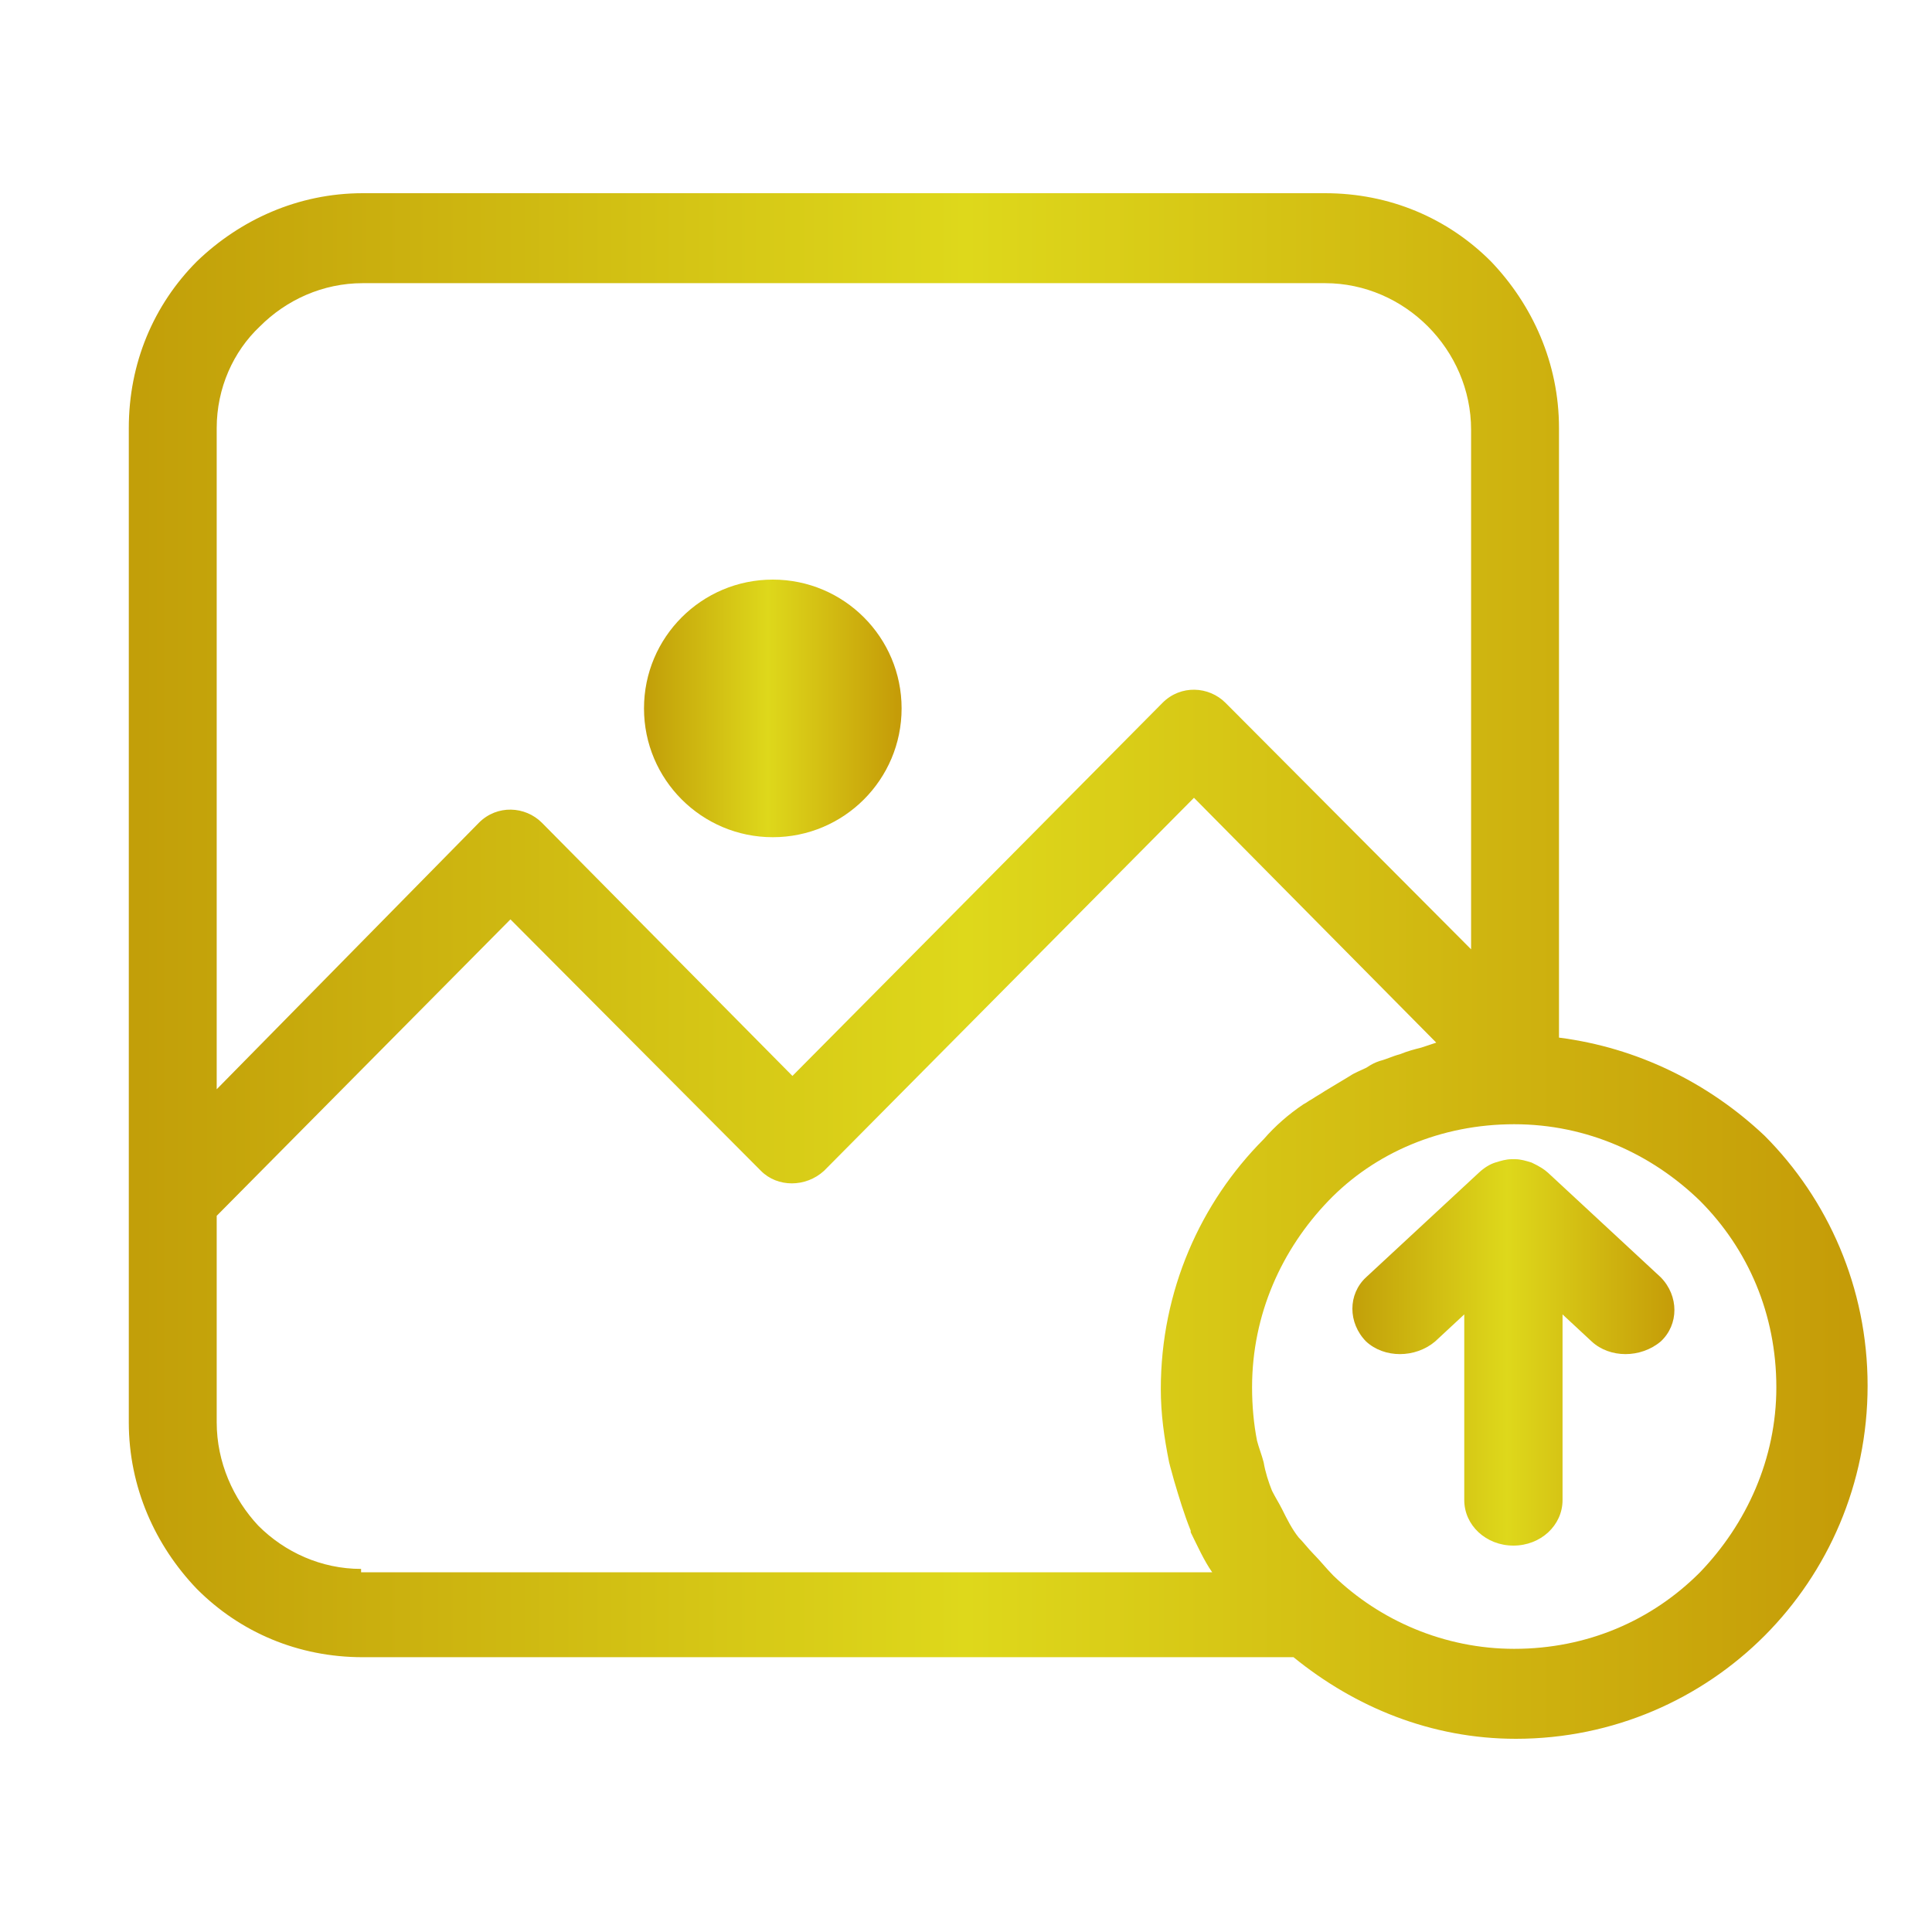 <?xml version="1.0" encoding="UTF-8" standalone="no"?>
<svg width="30px" height="30px" viewBox="0 0 30 30" version="1.1" xmlns="http://www.w3.org/2000/svg" xmlns:xlink="http://www.w3.org/1999/xlink">
    <!-- Generator: Sketch 49 (51002) - http://www.bohemiancoding.com/sketch -->
    <title>gallery icon Button</title>
    <desc>Created with Sketch.</desc>
    <defs>
        <linearGradient x1="98.566%" y1="50%" x2="0.971%" y2="50%" id="linearGradient-1">
            <stop stop-color="#C59C08" offset="0%"></stop>
            <stop stop-color="#DED81B" offset="51.671%"></stop>
            <stop stop-color="#C29F09" offset="100%"></stop>
        </linearGradient>
    </defs>
    <g id="gallery-icon-Button" stroke="none" stroke-width="1" fill="none" fill-rule="evenodd">
        <circle id="Oval" fill="url(#linearGradient-1)" fill-rule="nonzero" cx="12" cy="11" r="2"></circle>
        <path d="M27.403,17.638 C26.527,16.81 25.419,16.267 24.208,16.112 L24.208,6.647 C24.208,5.638 23.796,4.733 23.152,4.06 C22.482,3.388 21.58,3 20.575,3 L5.633,3 C4.628,3 3.726,3.414 3.056,4.06 C2.386,4.733 2,5.638 2,6.647 L2,18.569 L2,19.681 L2,22.086 C2,23.095 2.412,24 3.056,24.672 C3.726,25.345 4.628,25.733 5.633,25.733 L20.086,25.733 C21.039,26.509 22.224,27 23.538,27 C25.058,27 26.424,26.379 27.403,25.397 C28.382,24.414 29,23.043 29,21.517 C29,19.991 28.382,18.621 27.403,17.638 Z M3.365,6.647 C3.365,6.026 3.623,5.457 4.035,5.069 C4.448,4.655 5.014,4.397 5.633,4.397 L20.575,4.397 C21.194,4.397 21.76,4.655 22.173,5.069 C22.585,5.483 22.843,6.052 22.843,6.672 L22.843,14.741 L19.03,10.914 C18.772,10.655 18.334,10.629 18.051,10.914 L12.305,16.707 L8.415,12.776 C8.157,12.517 7.719,12.491 7.436,12.776 L3.365,16.914 L3.365,6.647 Z M5.607,24.414 L5.607,24.362 C4.989,24.362 4.422,24.103 4.01,23.69 C3.623,23.276 3.365,22.707 3.365,22.086 L3.365,19.681 L3.365,18.879 L7.926,14.276 L11.816,18.181 C12.073,18.44 12.511,18.44 12.795,18.181 L18.54,12.388 L22.302,16.19 C22.224,16.216 22.147,16.241 22.07,16.267 C21.967,16.293 21.864,16.319 21.735,16.371 C21.632,16.397 21.529,16.448 21.426,16.474 C21.348,16.5 21.297,16.526 21.219,16.578 C21.116,16.629 21.039,16.655 20.962,16.707 C20.833,16.784 20.704,16.862 20.575,16.94 C20.498,16.991 20.447,17.017 20.369,17.069 C20.318,17.095 20.292,17.121 20.24,17.147 C20.009,17.302 19.802,17.483 19.622,17.69 C18.643,18.672 18.025,20.043 18.025,21.569 C18.025,21.957 18.076,22.319 18.154,22.707 C18.179,22.81 18.205,22.888 18.231,22.991 C18.308,23.25 18.385,23.509 18.489,23.767 L18.489,23.793 C18.592,24 18.695,24.233 18.823,24.414 L5.607,24.414 Z M26.398,24.414 C25.651,25.164 24.646,25.603 23.512,25.603 C22.43,25.603 21.426,25.164 20.704,24.466 C20.601,24.362 20.498,24.233 20.395,24.129 C20.318,24.052 20.24,23.948 20.163,23.871 C20.06,23.741 19.983,23.586 19.906,23.431 C19.854,23.328 19.802,23.25 19.751,23.147 C19.699,23.017 19.648,22.862 19.622,22.707 C19.596,22.603 19.545,22.474 19.519,22.371 C19.468,22.112 19.442,21.828 19.442,21.543 C19.442,20.405 19.906,19.397 20.627,18.647 C21.348,17.897 22.379,17.457 23.512,17.457 C24.646,17.457 25.651,17.922 26.398,18.647 C27.145,19.397 27.583,20.405 27.583,21.543 C27.583,22.655 27.119,23.664 26.398,24.414 Z" id="Shape" fill="url(#linearGradient-1)" fill-rule="nonzero"></path>
        <path d="M24.037,18.21 C23.98,18.157 23.895,18.105 23.782,18.052 C23.698,18.026 23.613,18 23.528,18 C23.5,18 23.5,18 23.5,18 C23.472,18 23.472,18 23.472,18 C23.387,18 23.302,18.026 23.218,18.052 C23.133,18.079 23.048,18.131 22.963,18.21 L21.212,19.834 C20.929,20.096 20.929,20.541 21.212,20.83 C21.494,21.092 21.975,21.092 22.285,20.83 L22.737,20.41 L22.737,23.293 C22.737,23.686 23.076,24 23.5,24 C23.924,24 24.263,23.686 24.263,23.293 L24.263,20.41 L24.715,20.83 C24.997,21.092 25.477,21.092 25.788,20.83 C26.071,20.568 26.071,20.122 25.788,19.834 L24.037,18.21 Z" id="Shape" fill="url(#linearGradient-1)" fill-rule="nonzero"></path>
    </g>
</svg>